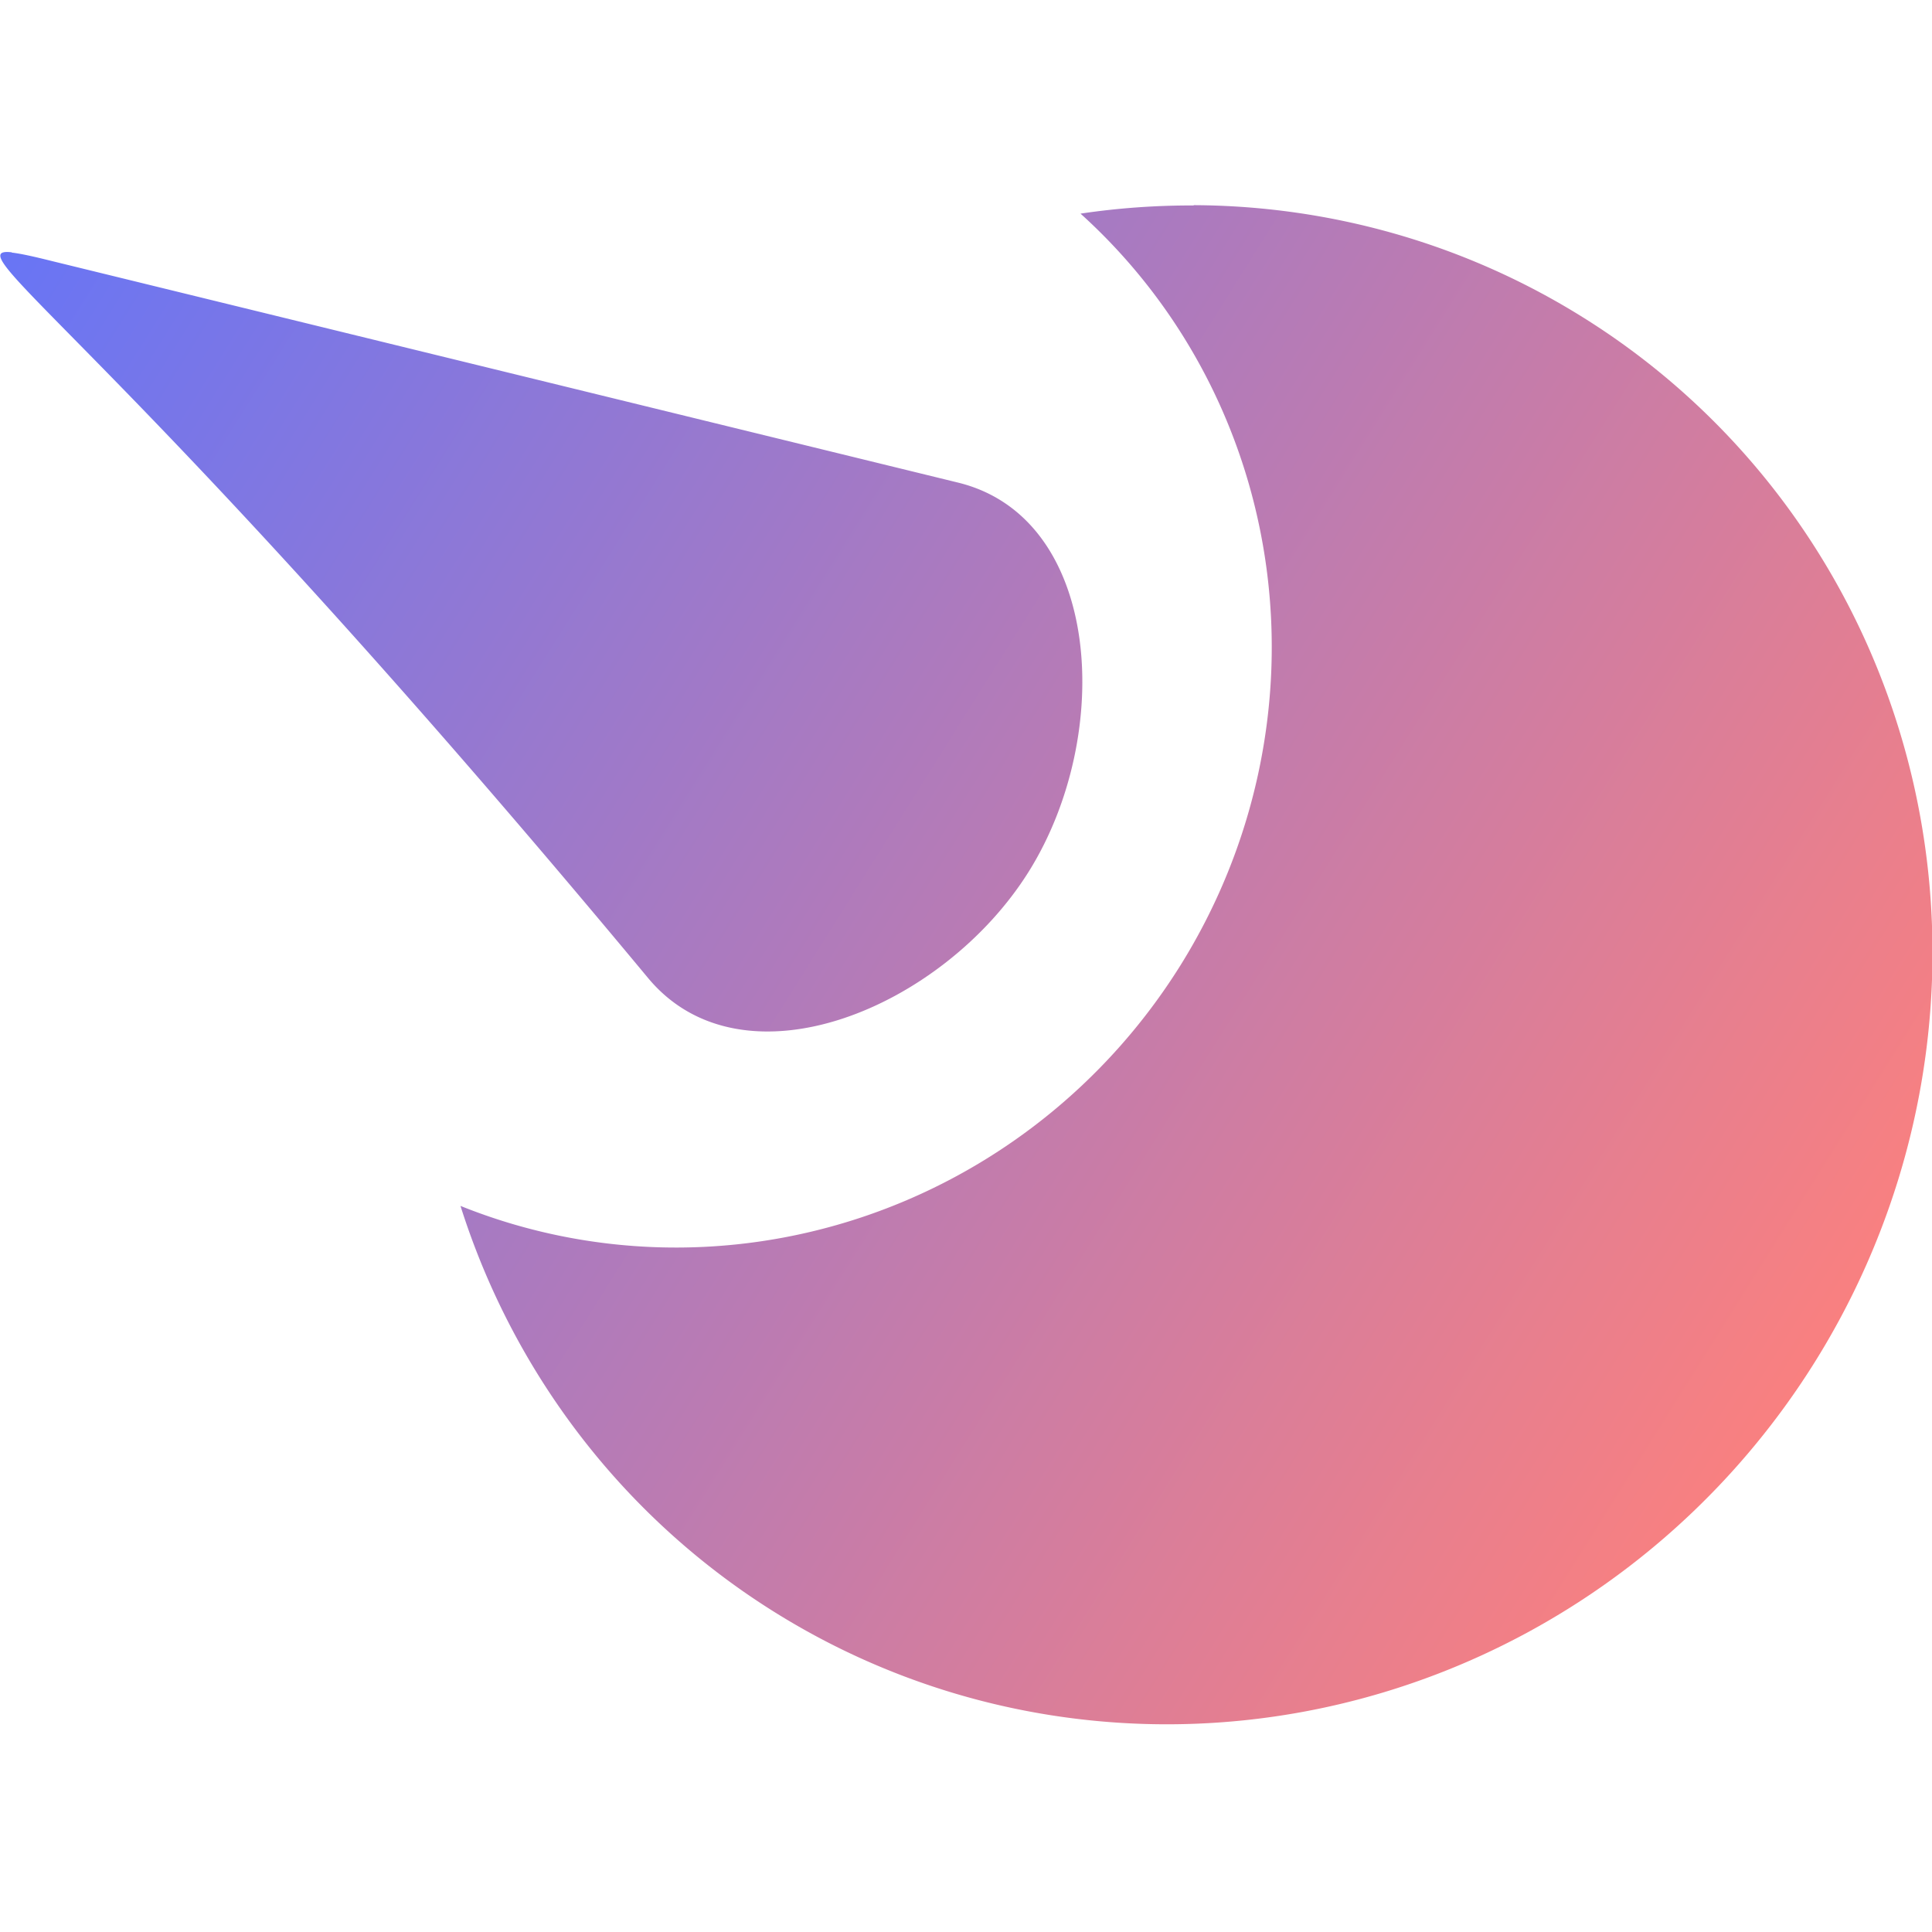 <svg width="6.394mm" height="6.394mm" version="1.1" viewBox="0 0 6.394 6.394" xmlns="http://www.w3.org/2000/svg" xmlns:xlink="http://www.w3.org/1999/xlink">
 <defs>
  <linearGradient id="linearGradient971" x1="7.768" x2="14.802" y1="5.386" y2="5.386" gradientTransform="rotate(32 322.69 255.38)" gradientUnits="userSpaceOnUse">
   <stop stop-color="#6875f5" offset="0"/>
   <stop stop-color="#f98080" offset="1"/>
  </linearGradient>
 </defs>
 <g transform="translate(-188.06 124.29)">
  <path d="m192.01-123.61a2.481 2.526 32 0 0-0.374 0.027 1.931 1.966 32 0 1 0.33 2.489 1.931 1.966 32 0 1-2.382 0.795 2.481 2.526 32 0 0 1.039 1.344 2.481 2.526 32 0 0 3.443-0.827 2.481 2.526 32 0 0-0.766-3.457 2.481 2.526 32 0 0-1.289-0.372zm-3.911 0.155c-0.201-0.023 0.38 0.325 2.106 2.402 0.314 0.377 0.977 0.1 1.26-0.353 0.283-0.453 0.242-1.171-0.235-1.287l-2.998-0.733c-0.06-0.015-0.105-0.025-0.133-0.028z" fill="url(#linearGradient971)"/>
 </g>
</svg>

